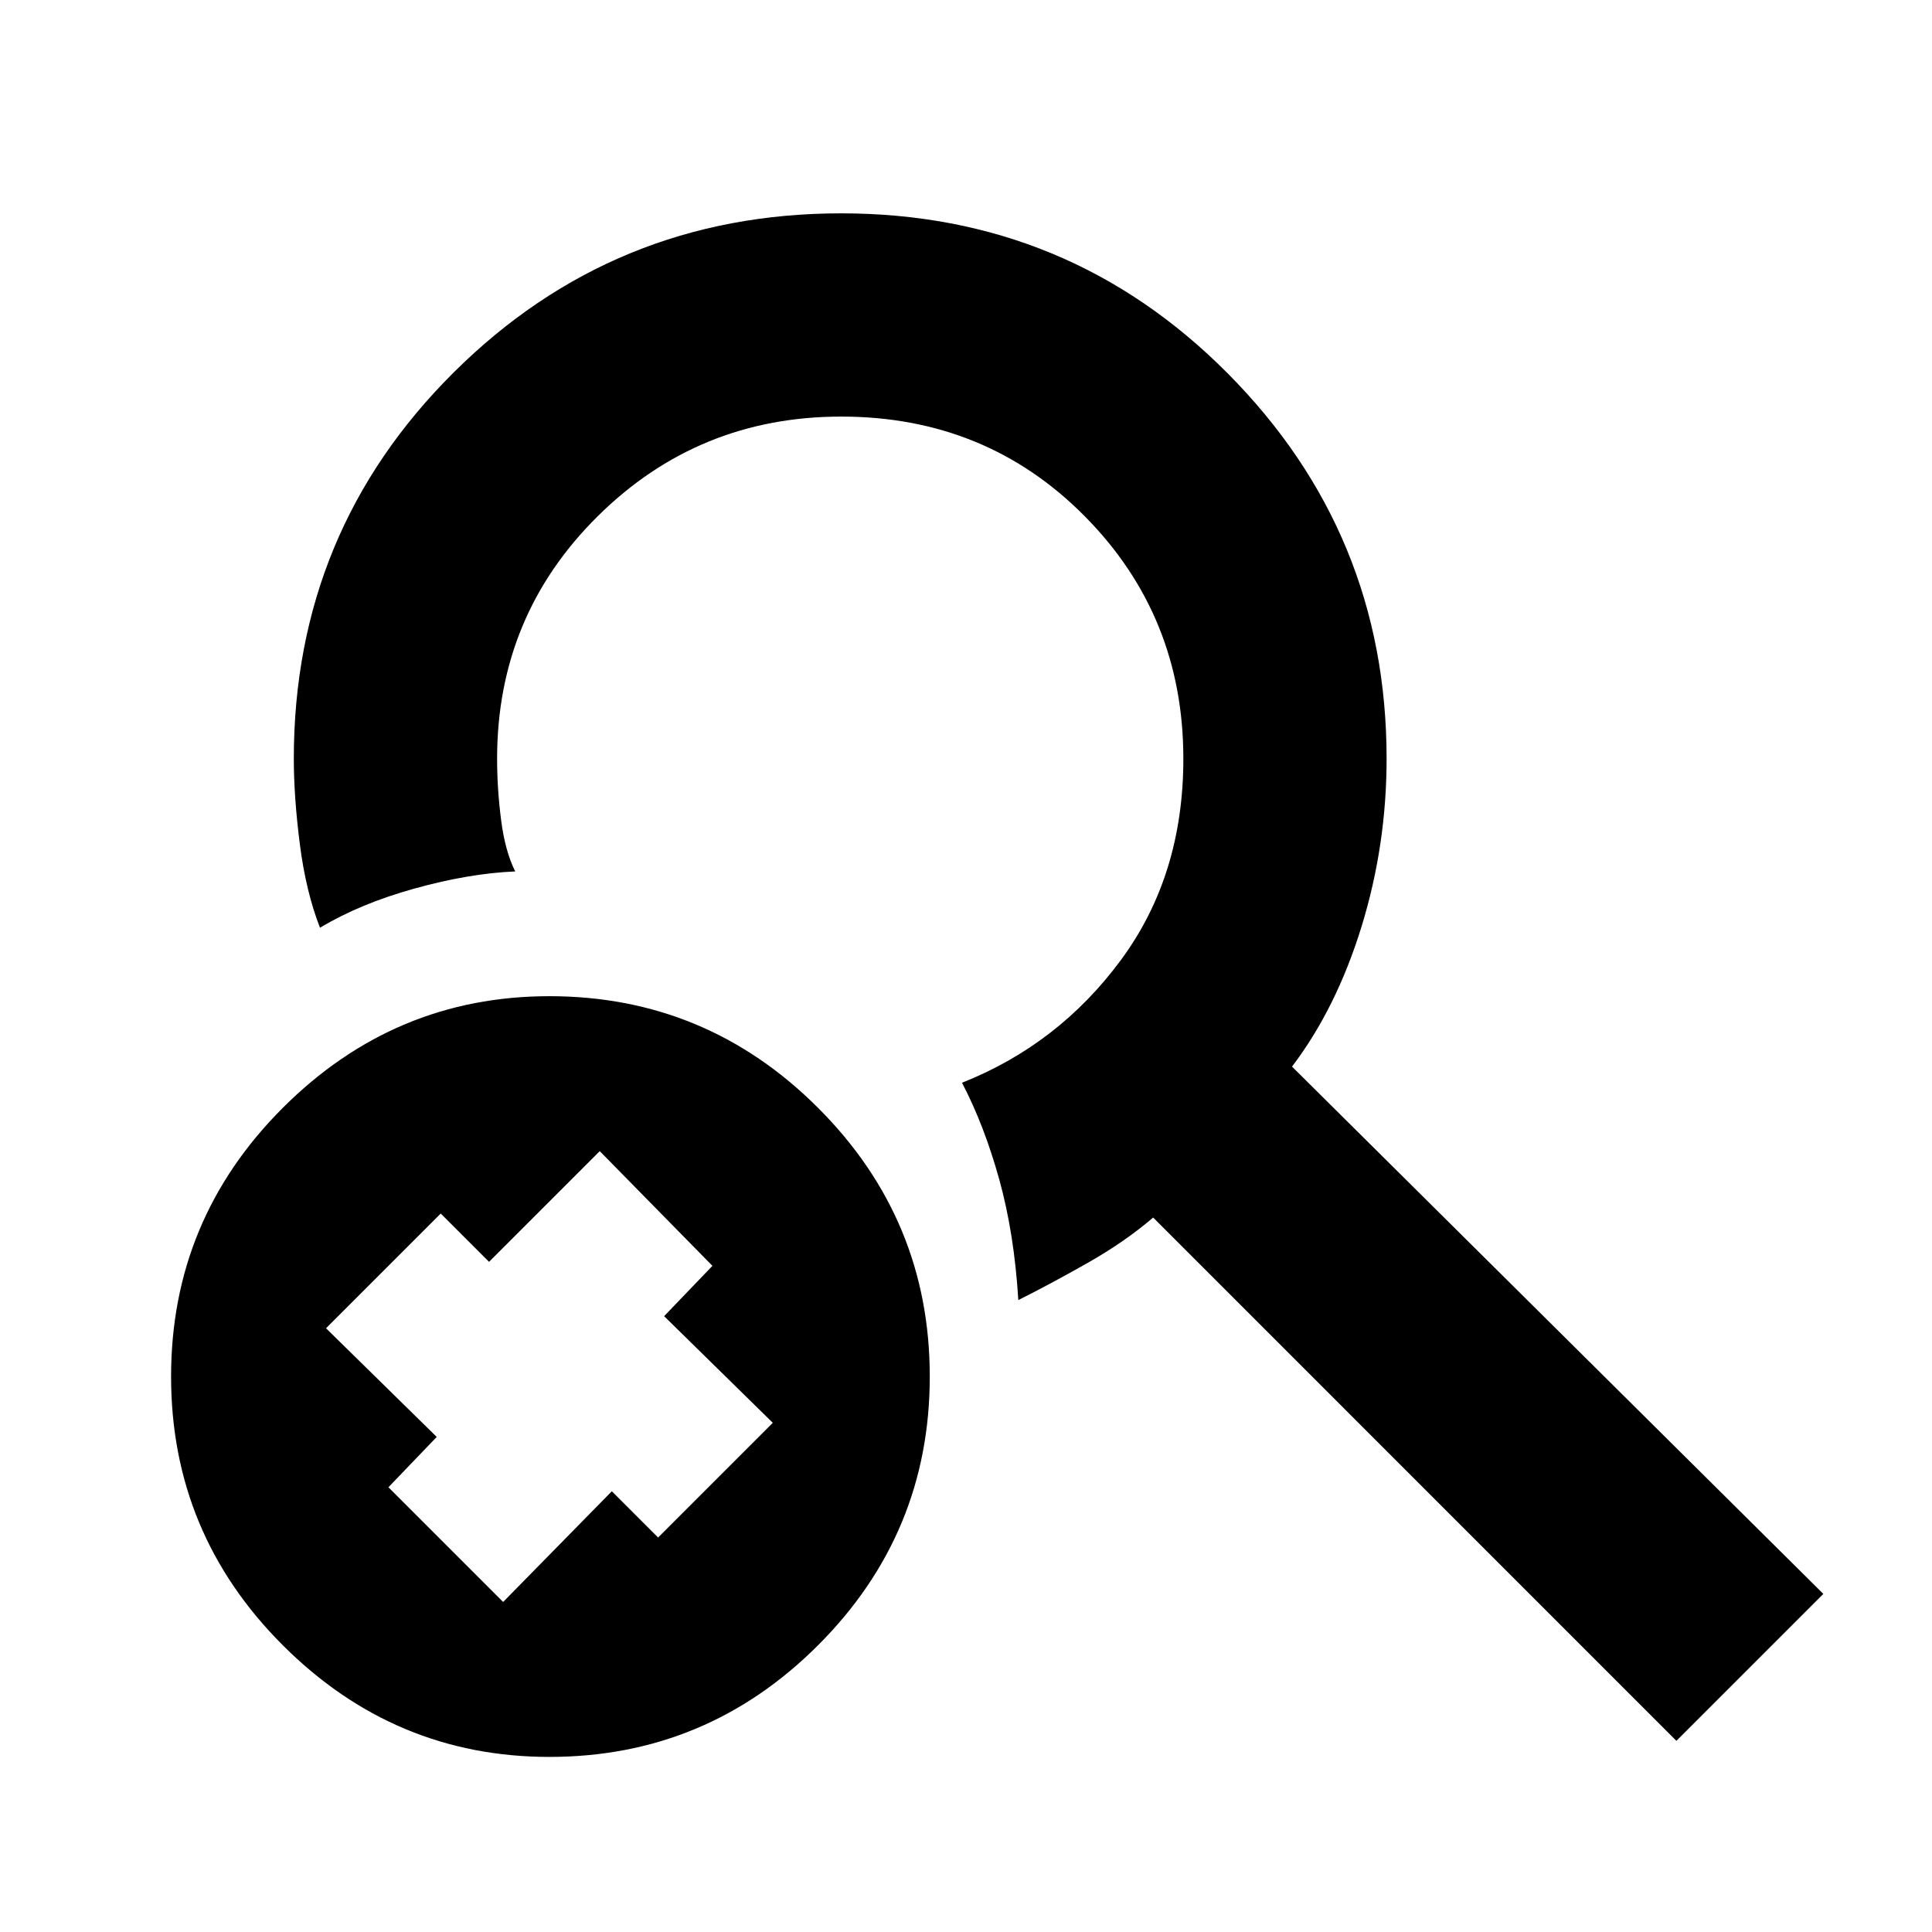 <svg xmlns="http://www.w3.org/2000/svg" height="40" width="40"><path d="M11.375 36.375q-3.208 0-5.521-2.313Q3.542 31.75 3.542 28.5q0-3.25 2.312-5.562 2.313-2.313 5.521-2.313 3.25 0 5.563 2.313Q19.25 25.25 19.25 28.5q0 3.25-2.312 5.562-2.313 2.313-5.563 2.313Zm23.333-.333L23.875 25.208q-.583.5-1.354.938-.771.437-1.438.771-.083-1.375-.395-2.5-.313-1.125-.771-2 2-.792 3.291-2.542 1.292-1.75 1.292-4.167 0-2.958-2.042-5.02-2.041-2.063-5.041-2.063-2.959 0-5.042 2.063-2.083 2.062-2.083 5.02 0 .625.083 1.271.083.646.292 1.063-.959.041-2.084.354-1.125.312-1.958.812-.292-.75-.417-1.729-.125-.979-.125-1.771 0-4.708 3.313-8 3.312-3.291 8.021-3.291 4.708 0 8 3.312 3.291 3.313 3.291 7.979 0 1.792-.52 3.48-.521 1.687-1.438 2.895L37.75 33Zm-24.291-2.875 2.25-2.292.958.958L16 29.458l-2.25-2.208 1-1.042-2.333-2.375-2.292 2.292-1-1L6.75 27.5l2.292 2.25-1 1.042Z"/></svg>